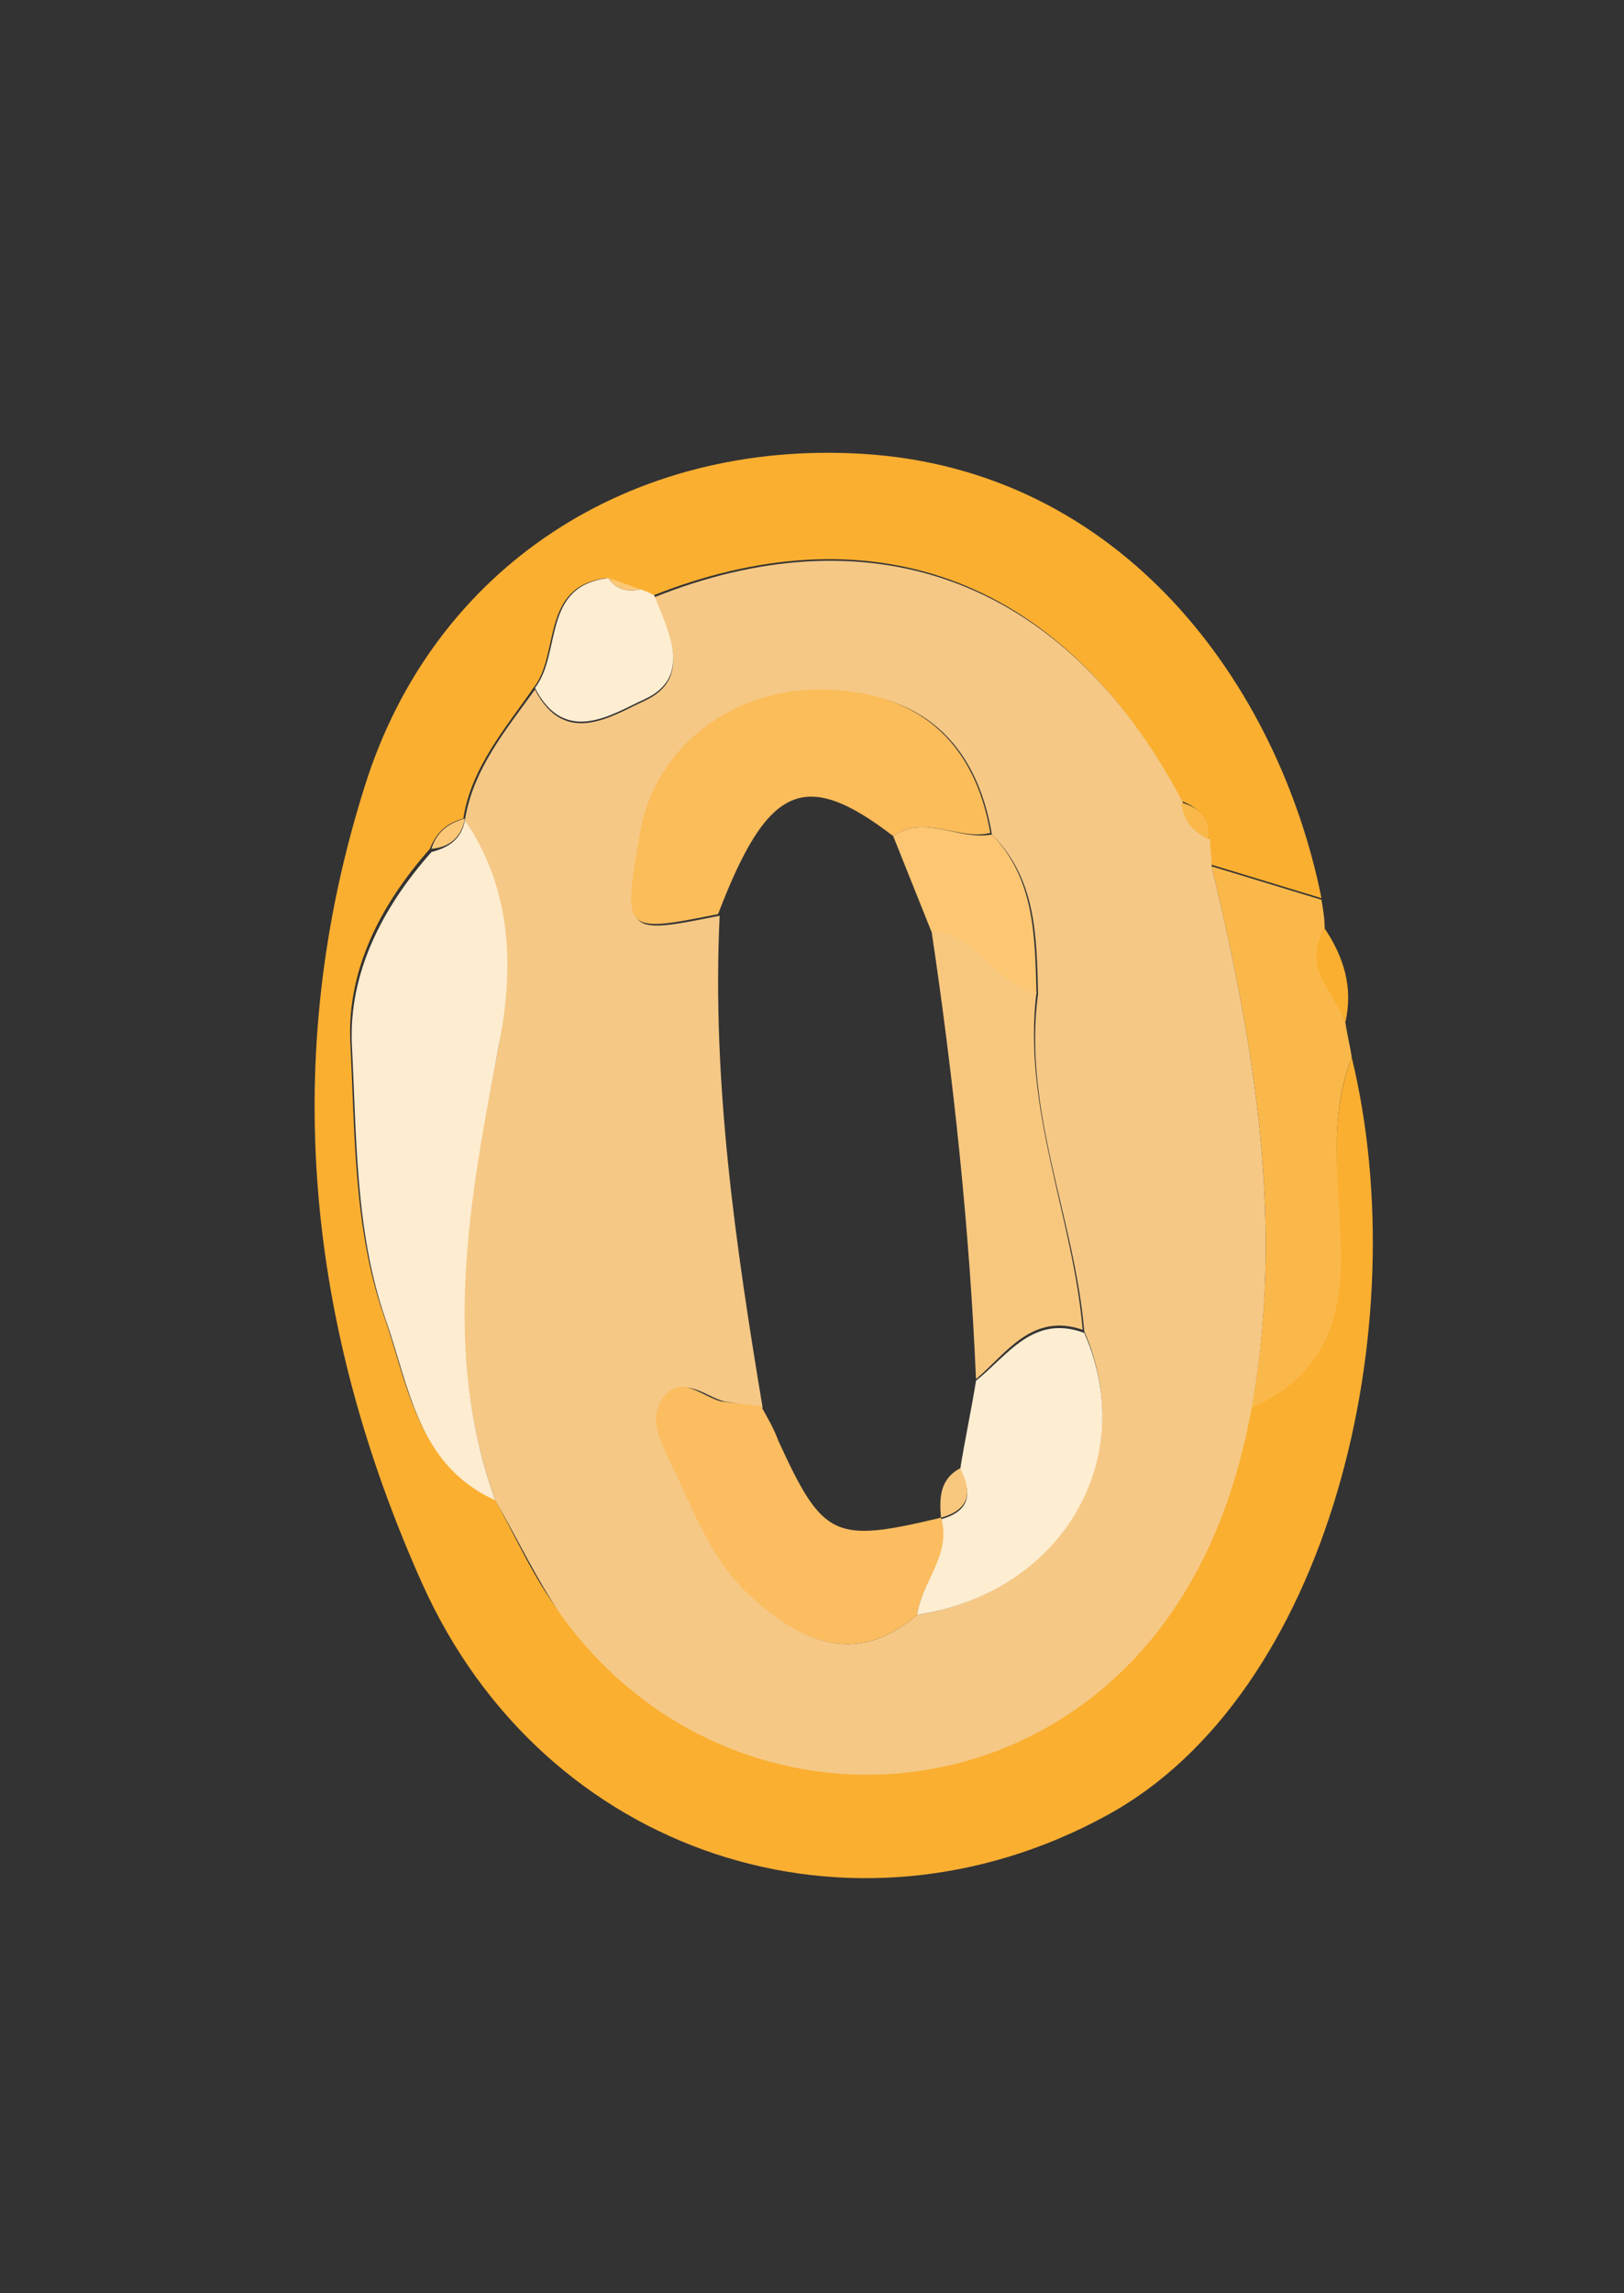 <?xml version="1.0" encoding="utf-8"?>
<!-- Generator: Adobe Illustrator 22.0.1, SVG Export Plug-In . SVG Version: 6.00 Build 0)  -->
<svg version="1.1" id="Layer_1" xmlns="http://www.w3.org/2000/svg" xmlns:xlink="http://www.w3.org/1999/xlink" x="0px" y="0px"
	 viewBox="0 0 102 144" style="enable-background:new 0 0 102 144;" xml:space="preserve">
<rect x="0" y="0" width="102" height="144" fill="#333333" stroke="none"/>
<style type="text/css">
	.st0{fill:#F5C885;}
	.st1{fill:#F5C886;}
	.st2{fill:#FAAF31;}
	.st3{fill:#FAAF2F;}
	.st4{fill:#F3B02A;}
	.st5{fill:#FAAF2D;}
	.st6{fill:#FBC46E;}
	.st7{fill:#FCBB56;}
	.st8{fill:#FBBC5A;}
	.st9{fill:#FCEACB;}
	.st10{fill:#FAD092;}
	.st11{fill:#FCC062;}
	.st12{fill:#FCC877;}
	.st13{fill:#FBB541;}
	.st14{fill:#F9D39A;}
	.st15{fill:#FDECCF;}
	.st16{fill:#FBC169;}
	.st17{fill:#FBB84A;}
	.st18{fill:#F9D6A0;}
	.st19{fill:#FDEDD1;}
	.st20{fill:#FBB953;}
	.st21{fill:#FCC672;}
	.st22{fill:#FBBA50;}
	.st23{fill:#FBBD60;}
	.st24{fill:#F8C77E;}
	.st25{fill:#F5A55C;}
	.st26{fill:#F59B36;}
	.st27{fill:#FCF0DD;}
</style>
<g>
	<g>
		<path class="st2" d="M84.9,66.4c4.1,16.9-1.4,40-15.4,47.6c-15.9,8.7-35.3,2.6-43-14.6c-7.2-16.1-9-32.9-3.6-50
			c4.3-13.8,16.7-21.8,31.3-20.9C70.5,29.5,80.3,43,83,56.4c-2.3-0.7-4.6-1.4-6.9-2.1c-0.1-0.6-0.1-1.1-0.2-1.7
			c0-1.2-0.6-1.9-1.7-2.3c-7.7-14.7-20.1-18.1-33.2-12.9c-0.3-0.2-0.6-0.3-0.9-0.4c-0.7-0.2-1.3-0.5-2-0.7c-4.2,0.5-2.9,4.8-4.6,6.9
			c-1.8,2.6-3.9,5-4.4,8.2l0,0c-1.1,0.3-1.7,0.9-2.1,1.9c-3.1,3.5-5.2,7.6-5,12.1c0.3,5.8,0.2,11.7,2.1,17.2c1.5,4.2,2,9.2,6.9,11.4
			c1.4,2.5,2.5,5.1,4.2,7.3c9.5,13.1,28.4,13.2,37.9,0.3c2.9-3.9,4.5-8.5,5.4-13.3c4.5-2,5.8-5.5,5.6-10.3
			C84.1,74.2,83.4,70.3,84.9,66.4z"/>
		<path class="st17" d="M76.1,54.4c2.3,0.7,4.6,1.4,6.9,2.1c0.1,0.6,0.2,1.2,0.2,1.8c-1.4,2.4,0.7,4,1.3,5.9
			c0.1,0.7,0.3,1.5,0.4,2.2c-1.5,3.8-0.8,7.8-0.7,11.7c0.2,4.8-1.1,8.3-5.6,10.3C80.7,76.9,78.8,65.6,76.1,54.4z"/>
		<path class="st2" d="M84.5,64.2c-0.7-1.9-2.8-3.5-1.3-5.9C84.4,60.1,85,62,84.5,64.2z"/>
		<path class="st0" d="M76.1,54.4c2.7,11.2,4.6,22.5,2.5,34.1c-0.9,4.8-2.5,9.3-5.4,13.3c-9.5,13-28.4,12.8-37.9-0.3
			c-1.6-2.3-2.8-4.9-4.2-7.3c-3.4-9.5-1.7-18.9,0.2-28.4c0.9-4.8,0.8-9.8-2.1-14.3c0.5-3.2,2.6-5.7,4.4-8.2c1.9,3.7,4.9,1.6,6.9,0.7
			c3-1.4,1.5-4.2,0.6-6.5c13-5.2,25.5-1.8,33.2,12.9c0,1.1,0.7,1.9,1.7,2.3C76,53.2,76.1,53.8,76.1,54.4z M57.6,101.4
			c9-1.4,14-9.8,10.5-17.8c-0.6-7.1-3.9-13.9-2.9-21.2c-0.1-3.6-0.1-7.2-2.9-10c-1-5.9-4.6-9-10.5-9c-5.8-0.1-10.6,3.7-11.5,9
			c-1.1,6.3-1.1,6.3,4.9,5.1c-0.5,10.4,1,20.7,2.7,30.9c-0.8-0.1-1.6-0.3-2.4-0.4c-1.2-0.3-2.4-1.6-3.6-0.3
			c-0.9,1.1-0.4,2.5,0.2,3.7c1.5,3.1,2.6,6.4,5.2,8.8C50.3,103.1,53.7,104.7,57.6,101.4z"/>
		<path class="st15" d="M29.2,51.5c3,4.4,3.1,9.4,2.1,14.3c-1.8,9.5-3.6,18.9-0.2,28.4c-4.9-2.2-5.4-7.2-6.9-11.4
			c-1.9-5.5-1.8-11.5-2.1-17.2c-0.2-4.5,1.9-8.6,5-12.1C28.3,53.2,29,52.6,29.2,51.5L29.2,51.5z"/>
		<path class="st19" d="M41.1,37.4c0.9,2.3,2.4,5.1-0.6,6.5c-2,0.9-5,3-6.9-0.7c1.7-2.2,0.4-6.4,4.6-6.9c0.5,0.7,1.2,0.9,2,0.7
			C40.5,37.1,40.8,37.2,41.1,37.4z"/>
		<path class="st17" d="M75.9,52.7c-1-0.5-1.6-1.2-1.7-2.3C75.4,50.7,76,51.5,75.9,52.7z"/>
		<path class="st12" d="M29.2,51.4c-0.2,1.1-0.9,1.8-2.1,1.9C27.4,52.3,28.1,51.7,29.2,51.4z"/>
		<path class="st12" d="M40.2,37c-0.8,0.2-1.5,0-2-0.7C38.9,36.5,39.6,36.8,40.2,37z"/>
		<path class="st8" d="M56.1,52.5c-5.6-4.3-7.9-3.2-11,4.9c-6,1.2-6,1.2-4.9-5.1c0.9-5.3,5.7-9.1,11.5-9c5.9,0.1,9.5,3.2,10.5,9
			C60.2,52.8,58.1,51.1,56.1,52.5z"/>
		<path class="st24" d="M61.3,86.6c-0.4-9.4-1.4-18.8-2.8-28.2c2.9,0.1,4.1,3.3,6.6,3.9c-0.9,7.3,2.3,14.1,2.9,21.2
			C64.8,82.4,63.2,85,61.3,86.6z"/>
		<path class="st23" d="M47.8,88.3c0.4,0.7,0.8,1.4,1.1,2.2c2.8,6.1,3.5,6.4,10.2,4.8c0.8,2.3-1.2,4-1.5,6.1
			c-3.9,3.3-7.3,1.7-10.5-1.2c-2.6-2.4-3.7-5.8-5.2-8.8c-0.6-1.2-1.1-2.6-0.2-3.7c1.1-1.4,2.4,0,3.6,0.3
			C46.2,88.1,47,88.2,47.8,88.3z"/>
		<path class="st19" d="M57.6,101.4c0.3-2.1,2.2-3.8,1.5-6.1c0,0,0,0.1,0,0.1c1.8-0.5,2-1.6,1.2-3.1c0.3-1.9,0.7-3.7,1-5.6
			c2-1.6,3.6-4.2,6.8-3C71.6,91.6,66.7,100,57.6,101.4z"/>
		<path class="st21" d="M65.1,62.4c-2.6-0.6-3.7-3.8-6.6-3.9c-0.8-2-1.6-4-2.4-6c2-1.4,4.1,0.3,6.2-0.1C65,55.2,65,58.8,65.1,62.4z"
			/>
		<path class="st24" d="M60.3,92.2c0.8,1.5,0.6,2.6-1.2,3.1C59,94.1,59,92.9,60.3,92.2z"/>
	</g>
</g>
</svg>
